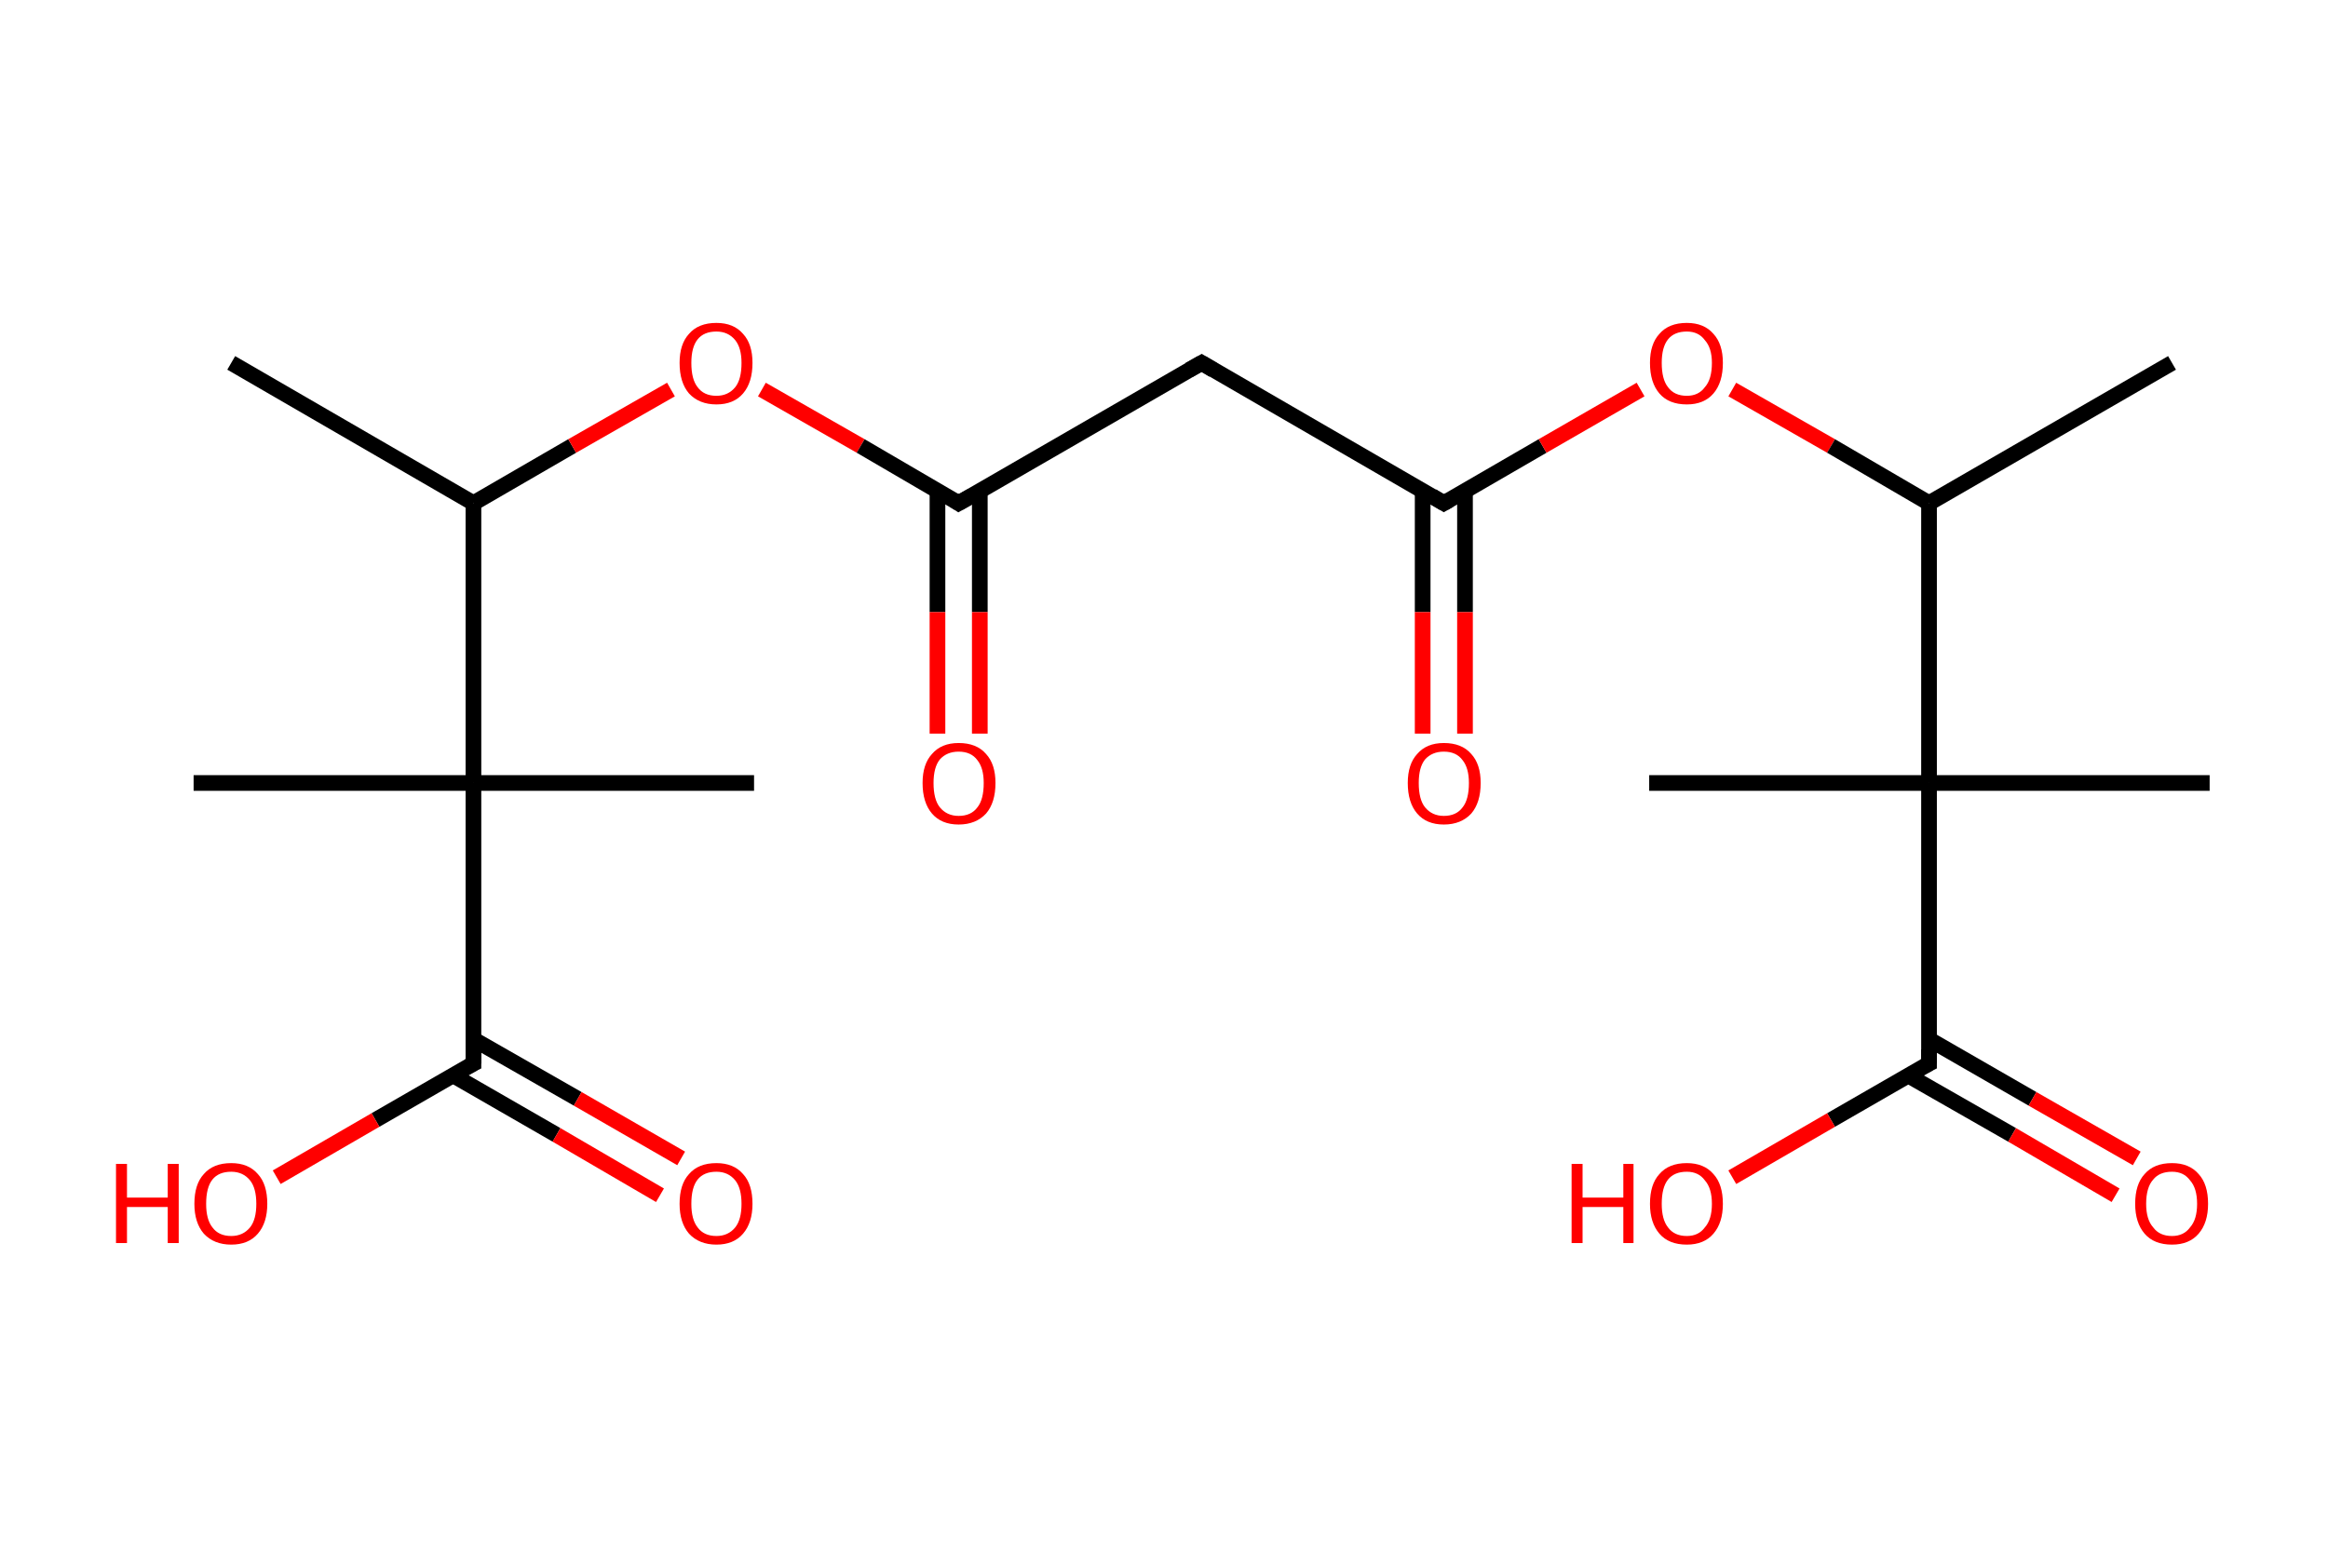 <?xml version='1.0' encoding='ASCII' standalone='yes'?>
<svg xmlns="http://www.w3.org/2000/svg" xmlns:rdkit="http://www.rdkit.org/xml" xmlns:xlink="http://www.w3.org/1999/xlink" version="1.1" baseProfile="full" xml:space="preserve" width="297px" height="200px" viewBox="0 0 297 200">
<!-- END OF HEADER -->
<rect style="opacity:1.0;fill:#FFFFFF;stroke:none" width="297.0" height="200.0" x="0.0" y="0.0"> </rect>
<path class="bond-0 atom-0 atom-1" d="M 29.5,46.3 L 60.4,64.2" style="fill:none;fill-rule:evenodd;stroke:#000000;stroke-width:2.0px;stroke-linecap:butt;stroke-linejoin:miter;stroke-opacity:1"/>
<path class="bond-1 atom-1 atom-2" d="M 60.4,64.2 L 73.0,56.9" style="fill:none;fill-rule:evenodd;stroke:#000000;stroke-width:2.0px;stroke-linecap:butt;stroke-linejoin:miter;stroke-opacity:1"/>
<path class="bond-1 atom-1 atom-2" d="M 73.0,56.9 L 85.6,49.7" style="fill:none;fill-rule:evenodd;stroke:#FF0000;stroke-width:2.0px;stroke-linecap:butt;stroke-linejoin:miter;stroke-opacity:1"/>
<path class="bond-2 atom-2 atom-3" d="M 97.2,49.7 L 109.8,56.9" style="fill:none;fill-rule:evenodd;stroke:#FF0000;stroke-width:2.0px;stroke-linecap:butt;stroke-linejoin:miter;stroke-opacity:1"/>
<path class="bond-2 atom-2 atom-3" d="M 109.8,56.9 L 122.3,64.2" style="fill:none;fill-rule:evenodd;stroke:#000000;stroke-width:2.0px;stroke-linecap:butt;stroke-linejoin:miter;stroke-opacity:1"/>
<path class="bond-3 atom-3 atom-4" d="M 119.6,62.6 L 119.6,78.1" style="fill:none;fill-rule:evenodd;stroke:#000000;stroke-width:2.0px;stroke-linecap:butt;stroke-linejoin:miter;stroke-opacity:1"/>
<path class="bond-3 atom-3 atom-4" d="M 119.6,78.1 L 119.6,93.6" style="fill:none;fill-rule:evenodd;stroke:#FF0000;stroke-width:2.0px;stroke-linecap:butt;stroke-linejoin:miter;stroke-opacity:1"/>
<path class="bond-3 atom-3 atom-4" d="M 125.0,62.6 L 125.0,78.1" style="fill:none;fill-rule:evenodd;stroke:#000000;stroke-width:2.0px;stroke-linecap:butt;stroke-linejoin:miter;stroke-opacity:1"/>
<path class="bond-3 atom-3 atom-4" d="M 125.0,78.1 L 125.0,93.6" style="fill:none;fill-rule:evenodd;stroke:#FF0000;stroke-width:2.0px;stroke-linecap:butt;stroke-linejoin:miter;stroke-opacity:1"/>
<path class="bond-4 atom-3 atom-5" d="M 122.3,64.2 L 153.3,46.3" style="fill:none;fill-rule:evenodd;stroke:#000000;stroke-width:2.0px;stroke-linecap:butt;stroke-linejoin:miter;stroke-opacity:1"/>
<path class="bond-5 atom-5 atom-6" d="M 153.3,46.3 L 184.2,64.2" style="fill:none;fill-rule:evenodd;stroke:#000000;stroke-width:2.0px;stroke-linecap:butt;stroke-linejoin:miter;stroke-opacity:1"/>
<path class="bond-6 atom-6 atom-7" d="M 181.5,62.6 L 181.5,78.1" style="fill:none;fill-rule:evenodd;stroke:#000000;stroke-width:2.0px;stroke-linecap:butt;stroke-linejoin:miter;stroke-opacity:1"/>
<path class="bond-6 atom-6 atom-7" d="M 181.5,78.1 L 181.5,93.6" style="fill:none;fill-rule:evenodd;stroke:#FF0000;stroke-width:2.0px;stroke-linecap:butt;stroke-linejoin:miter;stroke-opacity:1"/>
<path class="bond-6 atom-6 atom-7" d="M 186.9,62.6 L 186.9,78.1" style="fill:none;fill-rule:evenodd;stroke:#000000;stroke-width:2.0px;stroke-linecap:butt;stroke-linejoin:miter;stroke-opacity:1"/>
<path class="bond-6 atom-6 atom-7" d="M 186.9,78.1 L 186.9,93.6" style="fill:none;fill-rule:evenodd;stroke:#FF0000;stroke-width:2.0px;stroke-linecap:butt;stroke-linejoin:miter;stroke-opacity:1"/>
<path class="bond-7 atom-6 atom-8" d="M 184.2,64.2 L 196.8,56.9" style="fill:none;fill-rule:evenodd;stroke:#000000;stroke-width:2.0px;stroke-linecap:butt;stroke-linejoin:miter;stroke-opacity:1"/>
<path class="bond-7 atom-6 atom-8" d="M 196.8,56.9 L 209.3,49.7" style="fill:none;fill-rule:evenodd;stroke:#FF0000;stroke-width:2.0px;stroke-linecap:butt;stroke-linejoin:miter;stroke-opacity:1"/>
<path class="bond-8 atom-8 atom-9" d="M 221.0,49.7 L 233.6,56.9" style="fill:none;fill-rule:evenodd;stroke:#FF0000;stroke-width:2.0px;stroke-linecap:butt;stroke-linejoin:miter;stroke-opacity:1"/>
<path class="bond-8 atom-8 atom-9" d="M 233.6,56.9 L 246.1,64.2" style="fill:none;fill-rule:evenodd;stroke:#000000;stroke-width:2.0px;stroke-linecap:butt;stroke-linejoin:miter;stroke-opacity:1"/>
<path class="bond-9 atom-9 atom-10" d="M 246.1,64.2 L 277.1,46.3" style="fill:none;fill-rule:evenodd;stroke:#000000;stroke-width:2.0px;stroke-linecap:butt;stroke-linejoin:miter;stroke-opacity:1"/>
<path class="bond-10 atom-9 atom-11" d="M 246.1,64.2 L 246.1,99.9" style="fill:none;fill-rule:evenodd;stroke:#000000;stroke-width:2.0px;stroke-linecap:butt;stroke-linejoin:miter;stroke-opacity:1"/>
<path class="bond-11 atom-11 atom-12" d="M 246.1,99.9 L 210.4,99.9" style="fill:none;fill-rule:evenodd;stroke:#000000;stroke-width:2.0px;stroke-linecap:butt;stroke-linejoin:miter;stroke-opacity:1"/>
<path class="bond-12 atom-11 atom-13" d="M 246.1,99.9 L 281.9,99.9" style="fill:none;fill-rule:evenodd;stroke:#000000;stroke-width:2.0px;stroke-linecap:butt;stroke-linejoin:miter;stroke-opacity:1"/>
<path class="bond-13 atom-11 atom-14" d="M 246.1,99.9 L 246.1,135.7" style="fill:none;fill-rule:evenodd;stroke:#000000;stroke-width:2.0px;stroke-linecap:butt;stroke-linejoin:miter;stroke-opacity:1"/>
<path class="bond-14 atom-14 atom-15" d="M 243.4,137.2 L 256.7,144.8" style="fill:none;fill-rule:evenodd;stroke:#000000;stroke-width:2.0px;stroke-linecap:butt;stroke-linejoin:miter;stroke-opacity:1"/>
<path class="bond-14 atom-14 atom-15" d="M 256.7,144.8 L 269.9,152.5" style="fill:none;fill-rule:evenodd;stroke:#FF0000;stroke-width:2.0px;stroke-linecap:butt;stroke-linejoin:miter;stroke-opacity:1"/>
<path class="bond-14 atom-14 atom-15" d="M 246.1,132.6 L 259.3,140.2" style="fill:none;fill-rule:evenodd;stroke:#000000;stroke-width:2.0px;stroke-linecap:butt;stroke-linejoin:miter;stroke-opacity:1"/>
<path class="bond-14 atom-14 atom-15" d="M 259.3,140.2 L 272.6,147.8" style="fill:none;fill-rule:evenodd;stroke:#FF0000;stroke-width:2.0px;stroke-linecap:butt;stroke-linejoin:miter;stroke-opacity:1"/>
<path class="bond-15 atom-14 atom-16" d="M 246.1,135.7 L 233.6,142.9" style="fill:none;fill-rule:evenodd;stroke:#000000;stroke-width:2.0px;stroke-linecap:butt;stroke-linejoin:miter;stroke-opacity:1"/>
<path class="bond-15 atom-14 atom-16" d="M 233.6,142.9 L 221.0,150.2" style="fill:none;fill-rule:evenodd;stroke:#FF0000;stroke-width:2.0px;stroke-linecap:butt;stroke-linejoin:miter;stroke-opacity:1"/>
<path class="bond-16 atom-1 atom-17" d="M 60.4,64.2 L 60.4,99.9" style="fill:none;fill-rule:evenodd;stroke:#000000;stroke-width:2.0px;stroke-linecap:butt;stroke-linejoin:miter;stroke-opacity:1"/>
<path class="bond-17 atom-17 atom-18" d="M 60.4,99.9 L 24.7,99.9" style="fill:none;fill-rule:evenodd;stroke:#000000;stroke-width:2.0px;stroke-linecap:butt;stroke-linejoin:miter;stroke-opacity:1"/>
<path class="bond-18 atom-17 atom-19" d="M 60.4,99.9 L 96.2,99.9" style="fill:none;fill-rule:evenodd;stroke:#000000;stroke-width:2.0px;stroke-linecap:butt;stroke-linejoin:miter;stroke-opacity:1"/>
<path class="bond-19 atom-17 atom-20" d="M 60.4,99.9 L 60.4,135.7" style="fill:none;fill-rule:evenodd;stroke:#000000;stroke-width:2.0px;stroke-linecap:butt;stroke-linejoin:miter;stroke-opacity:1"/>
<path class="bond-20 atom-20 atom-21" d="M 57.8,137.2 L 71.0,144.8" style="fill:none;fill-rule:evenodd;stroke:#000000;stroke-width:2.0px;stroke-linecap:butt;stroke-linejoin:miter;stroke-opacity:1"/>
<path class="bond-20 atom-20 atom-21" d="M 71.0,144.8 L 84.2,152.5" style="fill:none;fill-rule:evenodd;stroke:#FF0000;stroke-width:2.0px;stroke-linecap:butt;stroke-linejoin:miter;stroke-opacity:1"/>
<path class="bond-20 atom-20 atom-21" d="M 60.4,132.6 L 73.7,140.2" style="fill:none;fill-rule:evenodd;stroke:#000000;stroke-width:2.0px;stroke-linecap:butt;stroke-linejoin:miter;stroke-opacity:1"/>
<path class="bond-20 atom-20 atom-21" d="M 73.7,140.2 L 86.9,147.8" style="fill:none;fill-rule:evenodd;stroke:#FF0000;stroke-width:2.0px;stroke-linecap:butt;stroke-linejoin:miter;stroke-opacity:1"/>
<path class="bond-21 atom-20 atom-22" d="M 60.4,135.7 L 47.9,142.9" style="fill:none;fill-rule:evenodd;stroke:#000000;stroke-width:2.0px;stroke-linecap:butt;stroke-linejoin:miter;stroke-opacity:1"/>
<path class="bond-21 atom-20 atom-22" d="M 47.9,142.9 L 35.3,150.2" style="fill:none;fill-rule:evenodd;stroke:#FF0000;stroke-width:2.0px;stroke-linecap:butt;stroke-linejoin:miter;stroke-opacity:1"/>
<path d="M 121.7,63.8 L 122.3,64.2 L 123.9,63.3" style="fill:none;stroke:#000000;stroke-width:2.0px;stroke-linecap:butt;stroke-linejoin:miter;stroke-opacity:1;"/>
<path d="M 151.7,47.2 L 153.3,46.3 L 154.8,47.2" style="fill:none;stroke:#000000;stroke-width:2.0px;stroke-linecap:butt;stroke-linejoin:miter;stroke-opacity:1;"/>
<path d="M 182.7,63.3 L 184.2,64.2 L 184.9,63.8" style="fill:none;stroke:#000000;stroke-width:2.0px;stroke-linecap:butt;stroke-linejoin:miter;stroke-opacity:1;"/>
<path d="M 246.1,133.9 L 246.1,135.7 L 245.5,136.0" style="fill:none;stroke:#000000;stroke-width:2.0px;stroke-linecap:butt;stroke-linejoin:miter;stroke-opacity:1;"/>
<path d="M 60.4,133.9 L 60.4,135.7 L 59.8,136.0" style="fill:none;stroke:#000000;stroke-width:2.0px;stroke-linecap:butt;stroke-linejoin:miter;stroke-opacity:1;"/>
<path class="atom-2" d="M 86.7 46.3 Q 86.7 43.9, 87.9 42.6 Q 89.1 41.2, 91.4 41.2 Q 93.6 41.2, 94.8 42.6 Q 96.0 43.9, 96.0 46.3 Q 96.0 48.8, 94.8 50.2 Q 93.6 51.6, 91.4 51.6 Q 89.2 51.6, 87.9 50.2 Q 86.7 48.8, 86.7 46.3 M 91.4 50.5 Q 92.9 50.5, 93.8 49.4 Q 94.6 48.4, 94.6 46.3 Q 94.6 44.4, 93.8 43.4 Q 92.9 42.3, 91.4 42.3 Q 89.8 42.3, 89.0 43.3 Q 88.2 44.3, 88.2 46.3 Q 88.2 48.4, 89.0 49.4 Q 89.8 50.5, 91.4 50.5 " fill="#FF0000"/>
<path class="atom-4" d="M 117.7 99.9 Q 117.7 97.5, 118.9 96.2 Q 120.1 94.8, 122.3 94.8 Q 124.6 94.8, 125.8 96.2 Q 127.0 97.5, 127.0 99.9 Q 127.0 102.4, 125.8 103.8 Q 124.5 105.2, 122.3 105.2 Q 120.1 105.2, 118.9 103.8 Q 117.7 102.4, 117.7 99.9 M 122.3 104.1 Q 123.9 104.1, 124.7 103.0 Q 125.5 102.0, 125.5 99.9 Q 125.5 98.0, 124.7 97.0 Q 123.9 95.9, 122.3 95.9 Q 120.8 95.9, 119.9 96.9 Q 119.1 97.9, 119.1 99.9 Q 119.1 102.0, 119.9 103.0 Q 120.8 104.1, 122.3 104.1 " fill="#FF0000"/>
<path class="atom-7" d="M 179.6 99.9 Q 179.6 97.5, 180.8 96.2 Q 182.0 94.8, 184.2 94.8 Q 186.5 94.8, 187.7 96.2 Q 188.9 97.5, 188.9 99.9 Q 188.9 102.4, 187.7 103.8 Q 186.4 105.2, 184.2 105.2 Q 182.0 105.2, 180.8 103.8 Q 179.6 102.4, 179.6 99.9 M 184.2 104.1 Q 185.8 104.1, 186.6 103.0 Q 187.4 102.0, 187.4 99.9 Q 187.4 98.0, 186.6 97.0 Q 185.8 95.9, 184.2 95.9 Q 182.7 95.9, 181.8 96.9 Q 181.0 97.9, 181.0 99.9 Q 181.0 102.0, 181.8 103.0 Q 182.7 104.1, 184.2 104.1 " fill="#FF0000"/>
<path class="atom-8" d="M 210.5 46.3 Q 210.5 43.9, 211.7 42.6 Q 212.9 41.2, 215.2 41.2 Q 217.4 41.2, 218.6 42.6 Q 219.8 43.9, 219.8 46.3 Q 219.8 48.8, 218.6 50.2 Q 217.4 51.6, 215.2 51.6 Q 212.9 51.6, 211.7 50.2 Q 210.5 48.8, 210.5 46.3 M 215.2 50.5 Q 216.7 50.5, 217.5 49.4 Q 218.4 48.4, 218.4 46.3 Q 218.4 44.4, 217.5 43.4 Q 216.7 42.3, 215.2 42.3 Q 213.6 42.3, 212.8 43.3 Q 212.0 44.3, 212.0 46.3 Q 212.0 48.4, 212.8 49.4 Q 213.6 50.5, 215.2 50.5 " fill="#FF0000"/>
<path class="atom-15" d="M 272.4 153.6 Q 272.4 151.1, 273.6 149.8 Q 274.8 148.4, 277.1 148.4 Q 279.3 148.4, 280.5 149.8 Q 281.7 151.1, 281.7 153.6 Q 281.7 156.0, 280.5 157.4 Q 279.3 158.8, 277.1 158.8 Q 274.8 158.8, 273.6 157.4 Q 272.4 156.0, 272.4 153.6 M 277.1 157.7 Q 278.6 157.7, 279.4 156.6 Q 280.3 155.6, 280.3 153.6 Q 280.3 151.6, 279.4 150.6 Q 278.6 149.5, 277.1 149.5 Q 275.5 149.5, 274.7 150.5 Q 273.8 151.5, 273.8 153.6 Q 273.8 155.6, 274.7 156.6 Q 275.5 157.7, 277.1 157.7 " fill="#FF0000"/>
<path class="atom-16" d="M 200.5 148.5 L 201.9 148.5 L 201.9 152.8 L 207.1 152.8 L 207.1 148.5 L 208.4 148.5 L 208.4 158.6 L 207.1 158.6 L 207.1 154.0 L 201.9 154.0 L 201.9 158.6 L 200.5 158.6 L 200.5 148.5 " fill="#FF0000"/>
<path class="atom-16" d="M 210.5 153.6 Q 210.5 151.1, 211.7 149.8 Q 212.9 148.4, 215.2 148.4 Q 217.4 148.4, 218.6 149.8 Q 219.8 151.1, 219.8 153.6 Q 219.8 156.0, 218.6 157.4 Q 217.4 158.8, 215.2 158.8 Q 212.9 158.8, 211.7 157.4 Q 210.5 156.0, 210.5 153.6 M 215.2 157.7 Q 216.7 157.7, 217.5 156.6 Q 218.4 155.6, 218.4 153.6 Q 218.4 151.6, 217.5 150.6 Q 216.7 149.5, 215.2 149.5 Q 213.6 149.5, 212.8 150.5 Q 212.0 151.5, 212.0 153.6 Q 212.0 155.6, 212.8 156.6 Q 213.6 157.7, 215.2 157.7 " fill="#FF0000"/>
<path class="atom-21" d="M 86.7 153.6 Q 86.7 151.1, 87.9 149.8 Q 89.1 148.4, 91.4 148.4 Q 93.6 148.4, 94.8 149.8 Q 96.0 151.1, 96.0 153.6 Q 96.0 156.0, 94.8 157.4 Q 93.6 158.8, 91.4 158.8 Q 89.2 158.8, 87.9 157.4 Q 86.7 156.0, 86.7 153.6 M 91.4 157.7 Q 92.9 157.7, 93.8 156.6 Q 94.6 155.6, 94.6 153.6 Q 94.6 151.6, 93.8 150.6 Q 92.9 149.5, 91.4 149.5 Q 89.8 149.5, 89.0 150.5 Q 88.2 151.5, 88.2 153.6 Q 88.2 155.6, 89.0 156.6 Q 89.8 157.7, 91.4 157.7 " fill="#FF0000"/>
<path class="atom-22" d="M 14.8 148.5 L 16.2 148.5 L 16.2 152.8 L 21.4 152.8 L 21.4 148.5 L 22.8 148.5 L 22.8 158.6 L 21.4 158.6 L 21.4 154.0 L 16.2 154.0 L 16.2 158.6 L 14.8 158.6 L 14.8 148.5 " fill="#FF0000"/>
<path class="atom-22" d="M 24.8 153.6 Q 24.8 151.1, 26.0 149.8 Q 27.2 148.4, 29.5 148.4 Q 31.7 148.4, 32.9 149.8 Q 34.1 151.1, 34.1 153.6 Q 34.1 156.0, 32.9 157.4 Q 31.7 158.8, 29.5 158.8 Q 27.3 158.8, 26.0 157.4 Q 24.8 156.0, 24.8 153.6 M 29.5 157.7 Q 31.0 157.7, 31.9 156.6 Q 32.7 155.6, 32.7 153.6 Q 32.7 151.6, 31.9 150.6 Q 31.0 149.5, 29.5 149.5 Q 27.9 149.5, 27.1 150.5 Q 26.3 151.5, 26.3 153.6 Q 26.3 155.6, 27.1 156.6 Q 27.9 157.7, 29.5 157.7 " fill="#FF0000"/>
</svg>
